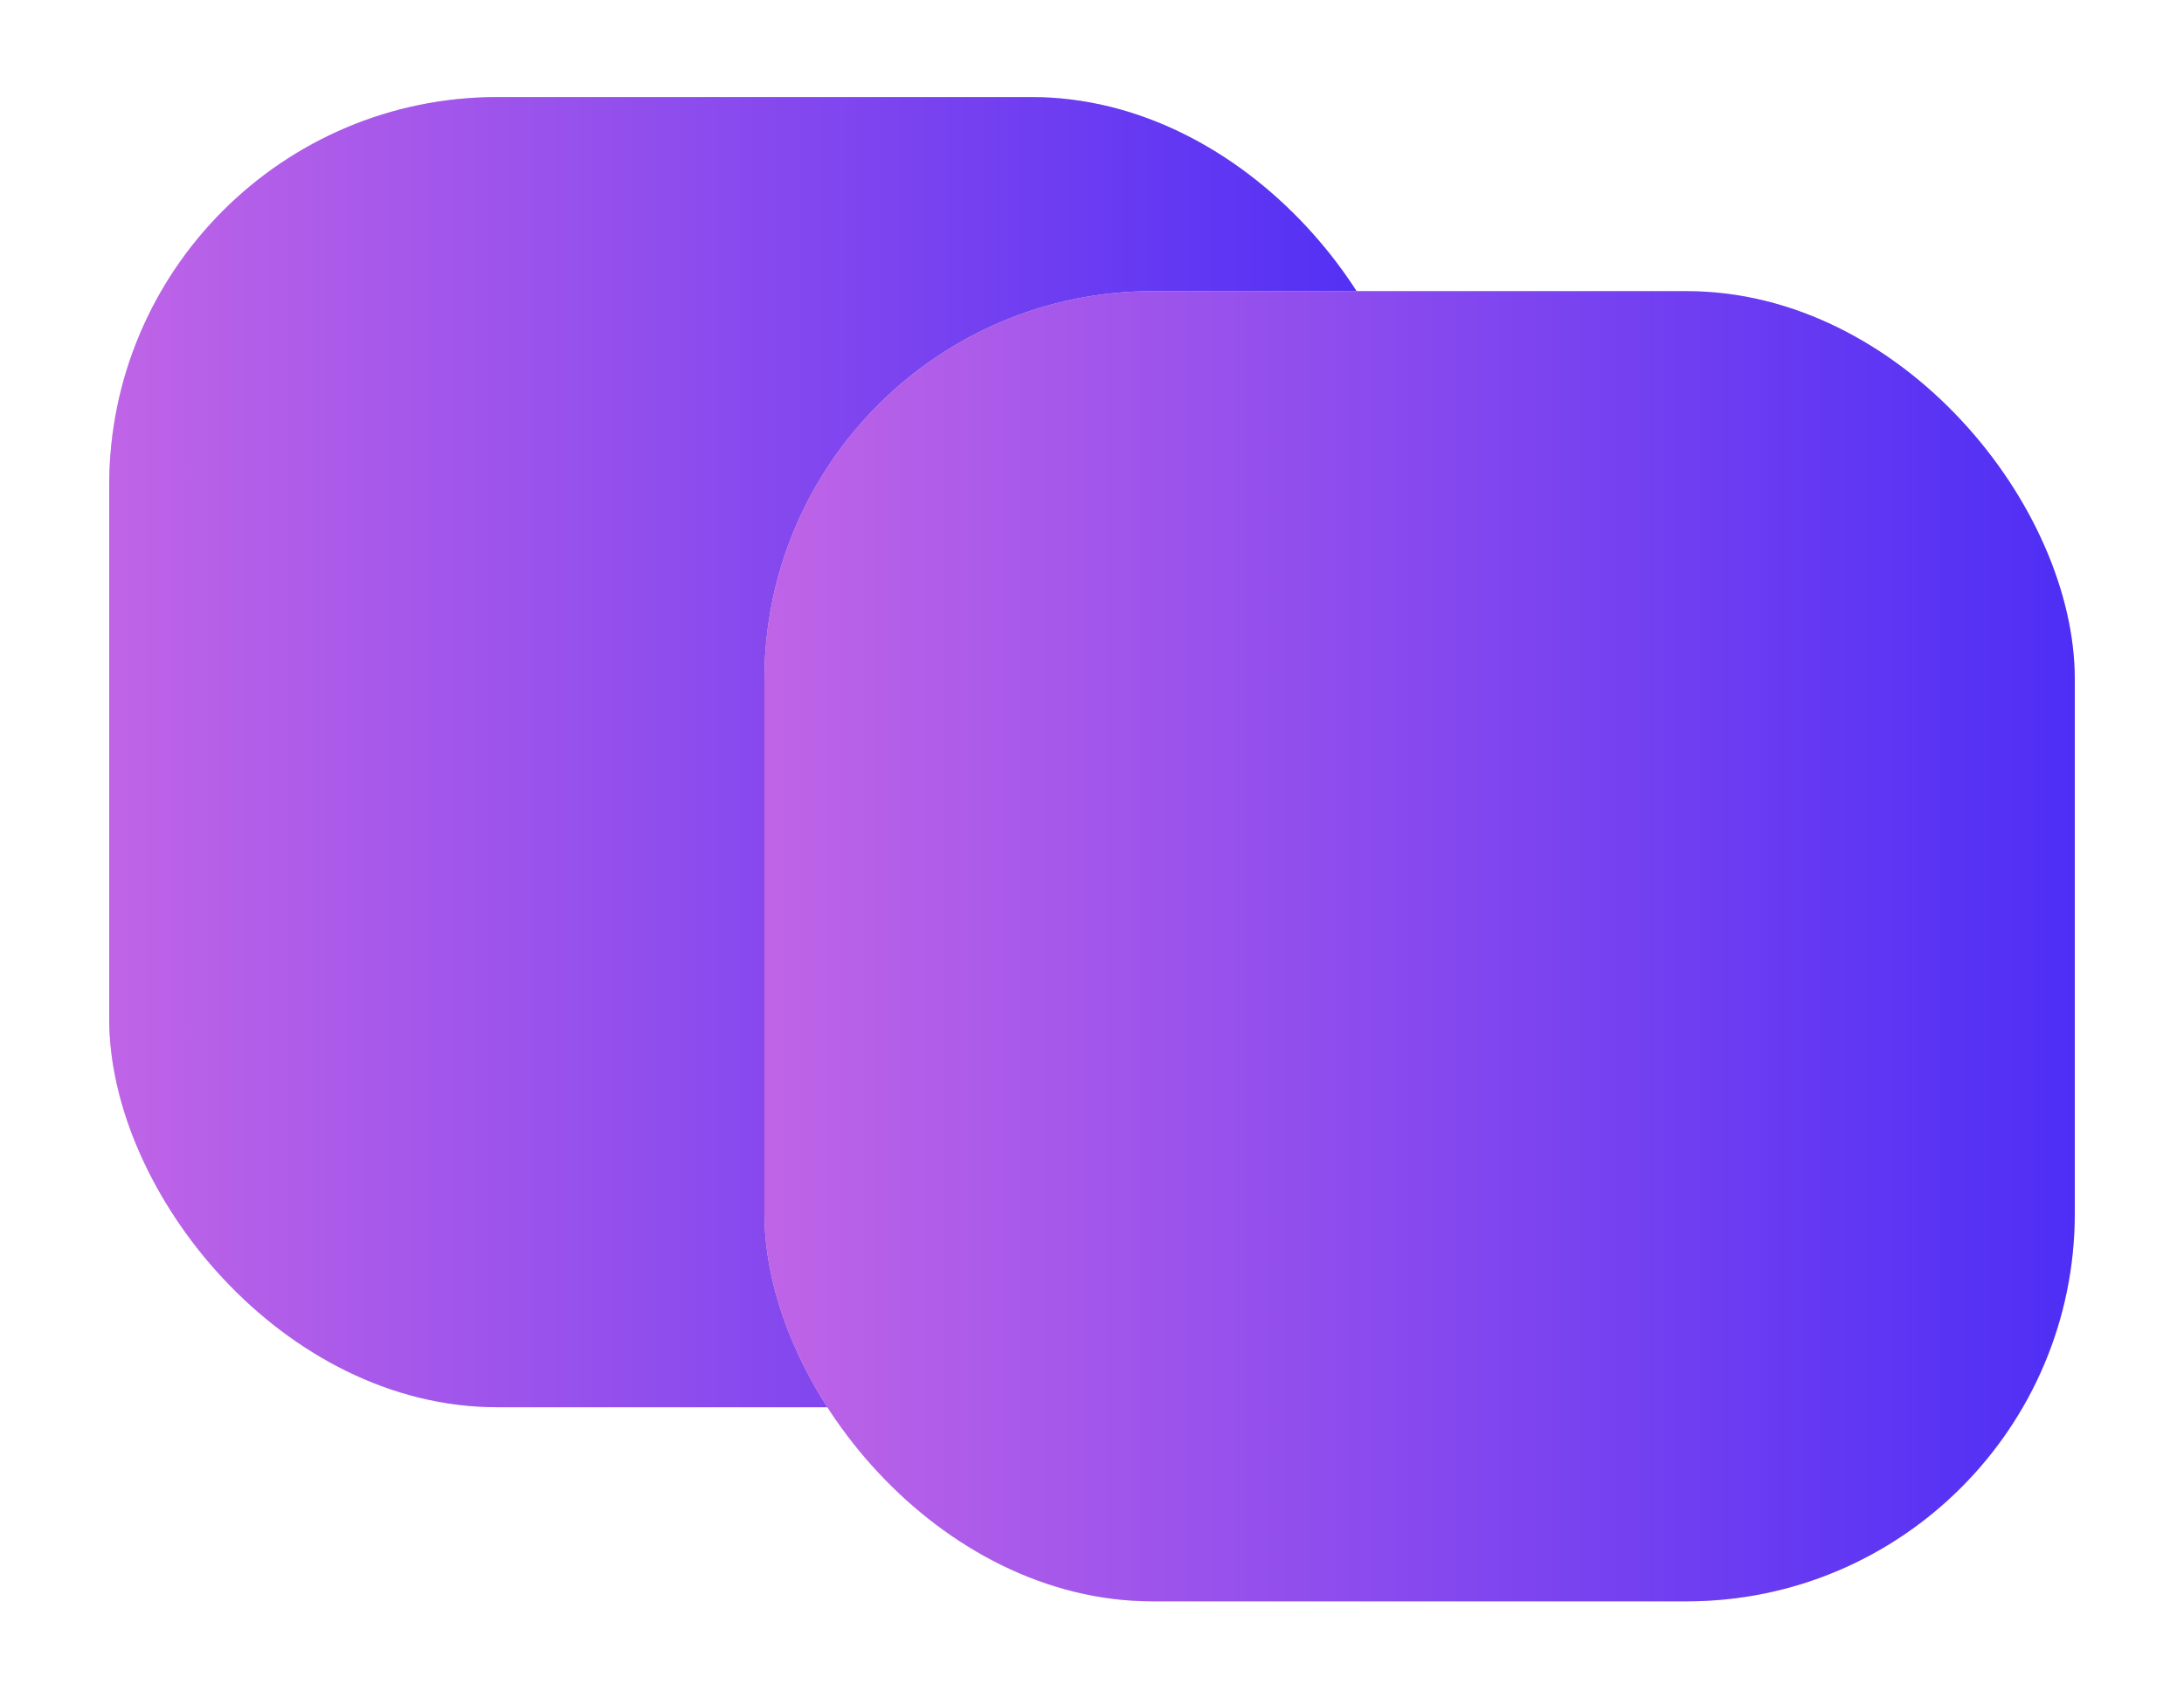 <svg width="45" height="35" viewBox="0 0 45 35" fill="none" xmlns="http://www.w3.org/2000/svg">
<g filter="url(#filter0_d_1_809)">
<rect x="2.25" width="27" height="27" rx="8" fill="#D9D9D9"/>
<rect x="2.25" width="27" height="27" rx="8" fill="url(#paint0_linear_1_809)"/>
</g>
<g filter="url(#filter1_d_1_809)">
<rect x="15.75" y="4" width="27" height="27" rx="8" fill="#D9D9D9"/>
<rect x="15.75" y="4" width="27" height="27" rx="8" fill="url(#paint1_linear_1_809)"/>
</g>
<defs>
<filter id="filter0_d_1_809" x="0.25" y="0" width="31" height="31" filterUnits="userSpaceOnUse" color-interpolation-filters="sRGB">
<feFlood flood-opacity="0" result="BackgroundImageFix"/>
<feColorMatrix in="SourceAlpha" type="matrix" values="0 0 0 0 0 0 0 0 0 0 0 0 0 0 0 0 0 0 127 0" result="hardAlpha"/>
<feOffset dy="2"/>
<feGaussianBlur stdDeviation="1"/>
<feComposite in2="hardAlpha" operator="out"/>
<feColorMatrix type="matrix" values="0 0 0 0 0 0 0 0 0 0 0 0 0 0 0 0 0 0 0.25 0"/>
<feBlend mode="normal" in2="BackgroundImageFix" result="effect1_dropShadow_1_809"/>
<feBlend mode="normal" in="SourceGraphic" in2="effect1_dropShadow_1_809" result="shape"/>
</filter>
<filter id="filter1_d_1_809" x="13.75" y="4" width="31" height="31" filterUnits="userSpaceOnUse" color-interpolation-filters="sRGB">
<feFlood flood-opacity="0" result="BackgroundImageFix"/>
<feColorMatrix in="SourceAlpha" type="matrix" values="0 0 0 0 0 0 0 0 0 0 0 0 0 0 0 0 0 0 127 0" result="hardAlpha"/>
<feOffset dy="2"/>
<feGaussianBlur stdDeviation="1"/>
<feComposite in2="hardAlpha" operator="out"/>
<feColorMatrix type="matrix" values="0 0 0 0 0 0 0 0 0 0 0 0 0 0 0 0 0 0 0.25 0"/>
<feBlend mode="normal" in2="BackgroundImageFix" result="effect1_dropShadow_1_809"/>
<feBlend mode="normal" in="SourceGraphic" in2="effect1_dropShadow_1_809" result="shape"/>
</filter>
<linearGradient id="paint0_linear_1_809" x1="2.25" y1="13.5" x2="29.25" y2="13.5" gradientUnits="userSpaceOnUse">
<stop stop-color="#BF64E7"/>
<stop offset="1" stop-color="#4E2EF5"/>
</linearGradient>
<linearGradient id="paint1_linear_1_809" x1="15.75" y1="17.5" x2="42.75" y2="17.5" gradientUnits="userSpaceOnUse">
<stop stop-color="#BF64E7"/>
<stop offset="1" stop-color="#4E2EF5"/>
</linearGradient>
</defs>
</svg>
